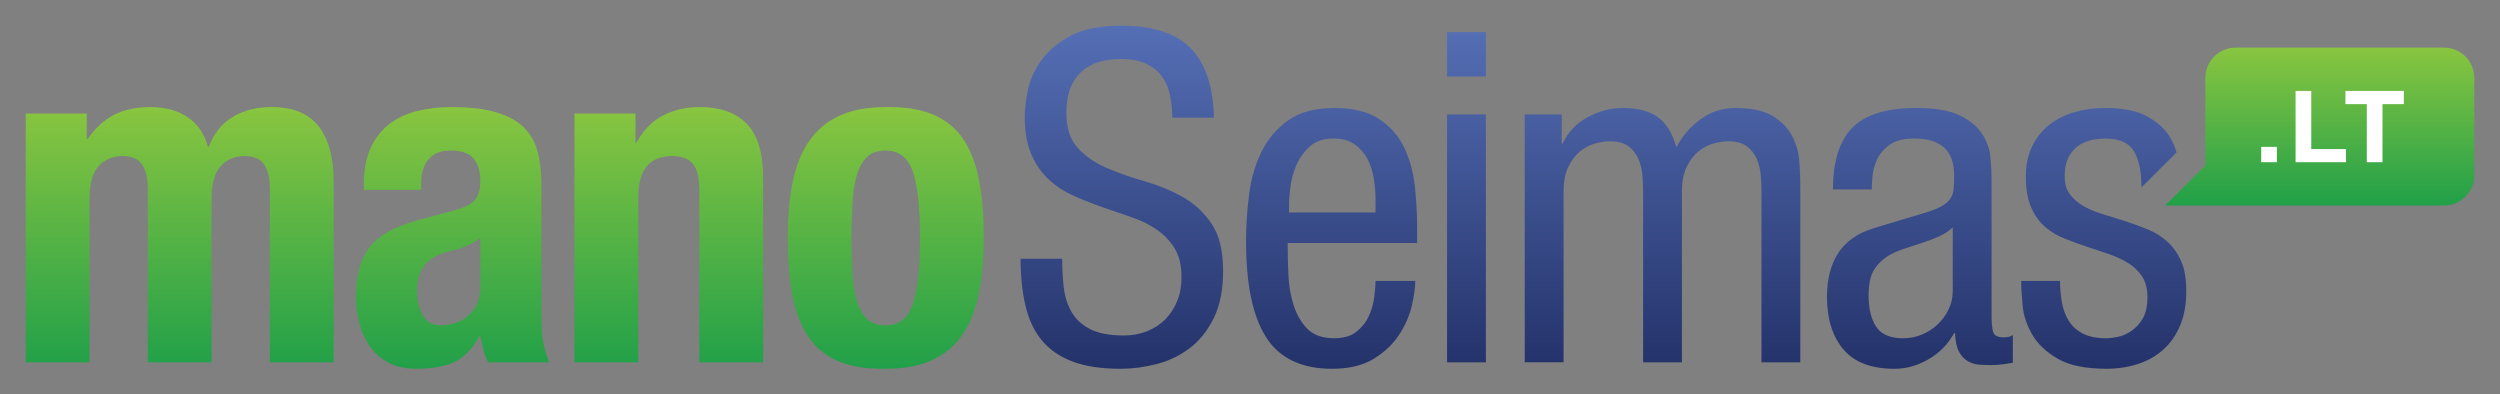 <?xml version="1.0" encoding="UTF-8" standalone="no"?>
<!-- Generator: Adobe Illustrator 15.0.0, SVG Export Plug-In . SVG Version: 6.00 Build 0)  -->

<svg
   xmlns:dc="http://purl.org/dc/elements/1.1/"
   xmlns:cc="http://creativecommons.org/ns#"
   xmlns:rdf="http://www.w3.org/1999/02/22-rdf-syntax-ns#"
   xmlns:svg="http://www.w3.org/2000/svg"
   xmlns="http://www.w3.org/2000/svg"
   xmlns:sodipodi="http://sodipodi.sourceforge.net/DTD/sodipodi-0.dtd"
   xmlns:inkscape="http://www.inkscape.org/namespaces/inkscape"
   version="1.1"
   id="manoSeimas.lt"
   x="0px"
   y="0px"
   width="389.286"
   height="61.428"
   viewBox="0 0 389.286 61.428"
   enable-background="new 0 0 800 600"
   xml:space="preserve"
   inkscape:version="0.48.2 r9819"
   sodipodi:docname="ManoSeimas_logo_with_gradients.svg"><rect x="0" y="0" width="389.286" height="61.428" fill="#808080" stroke="none"/><defs
   id="defs3005" /><sodipodi:namedview
   pagecolor="#ffffff"
   bordercolor="#666666"
   borderopacity="1"
   objecttolerance="10"
   gridtolerance="10"
   guidetolerance="10"
   inkscape:pageopacity="0"
   inkscape:pageshadow="2"
   inkscape:window-width="645"
   inkscape:window-height="480"
   id="namedview3003"
   showgrid="false"
   fit-margin-top="4"
   fit-margin-left="4"
   fit-margin-bottom="4"
   fit-margin-right="4"
   inkscape:zoom="0.78666667"
   inkscape:cx="192.29326"
   inkscape:cy="34.849347"
   inkscape:window-x="0"
   inkscape:window-y="26"
   inkscape:window-maximized="0"
   inkscape:current-layer="manoSeimas.lt" />
<g
   id="Logo"
   transform="translate(-203.357,-265.327)">
	<linearGradient
   id="mano_1_"
   gradientUnits="userSpaceOnUse"
   x1="453.035"
   y1="322.751"
   x2="453.035"
   y2="269.328">
		<stop
   offset="0"
   style="stop-color:#24326A"
   id="stop2985" />
		<stop
   offset="1"
   style="stop-color:#556FB5"
   id="stop2987" />
	</linearGradient>
	<path
   id="mano"
   d="m 385.894,283.655 c 0,-1.343 -0.133,-2.58 -0.396,-3.708 -0.265,-1.127 -0.709,-2.088 -1.332,-2.88 -0.624,-0.792 -1.452,-1.416 -2.484,-1.872 -1.032,-0.456 -2.293,-0.684 -3.779,-0.684 -2.736,0 -4.837,0.708 -6.301,2.124 -1.465,1.417 -2.195,3.492 -2.195,6.228 0,2.4 0.603,4.248 1.81,5.544 1.207,1.296 2.716,2.329 4.527,3.096 1.81,0.769 3.766,1.453 5.867,2.052 2.1,0.601 4.055,1.404 5.866,2.412 1.811,1.008 3.319,2.4 4.526,4.176 1.207,1.777 1.811,4.224 1.811,7.344 0,2.977 -0.492,5.448 -1.476,7.416 -0.984,1.969 -2.244,3.528 -3.78,4.68 -1.536,1.152 -3.252,1.969 -5.147,2.448 -1.897,0.479 -3.757,0.72 -5.58,0.72 -3.024,0 -5.533,-0.385 -7.524,-1.151 -1.992,-0.768 -3.576,-1.873 -4.752,-3.313 -1.177,-1.439 -2.016,-3.228 -2.52,-5.363 -0.504,-2.135 -0.756,-4.572 -0.756,-7.309 h 6.479 c 0,1.439 0.072,2.869 0.216,4.283 0.145,1.417 0.528,2.701 1.152,3.853 0.623,1.152 1.584,2.077 2.88,2.772 1.296,0.696 3.096,1.044 5.4,1.044 1.247,0 2.423,-0.216 3.527,-0.648 1.104,-0.432 2.053,-1.044 2.845,-1.836 0.792,-0.792 1.415,-1.739 1.871,-2.844 0.456,-1.104 0.685,-2.352 0.685,-3.744 0,-1.823 -0.352,-3.312 -1.051,-4.464 -0.7,-1.152 -1.618,-2.124 -2.752,-2.916 -1.135,-0.792 -2.438,-1.44 -3.911,-1.944 -1.473,-0.504 -2.969,-1.02 -4.49,-1.548 -1.521,-0.527 -3.019,-1.116 -4.491,-1.764 -1.473,-0.648 -2.776,-1.487 -3.91,-2.52 -1.135,-1.032 -2.054,-2.34 -2.753,-3.924 -0.7,-1.584 -1.05,-3.551 -1.05,-5.904 0,-1.199 0.168,-2.604 0.504,-4.212 0.336,-1.608 1.044,-3.156 2.124,-4.644 1.08,-1.487 2.604,-2.748 4.572,-3.78 1.968,-1.031 4.583,-1.548 7.848,-1.548 4.943,0 8.556,1.188 10.836,3.564 2.279,2.376 3.468,5.965 3.564,10.764 h -6.48 z m 17.971,19.512 c 0,1.489 0.035,3.097 0.105,4.824 0.07,1.727 0.342,3.337 0.811,4.823 0.471,1.489 1.188,2.726 2.152,3.709 0.963,0.984 2.361,1.476 4.195,1.476 1.408,0 2.537,-0.323 3.383,-0.972 0.846,-0.649 1.494,-1.439 1.939,-2.376 0.447,-0.937 0.74,-1.919 0.883,-2.952 0.141,-1.031 0.211,-1.908 0.211,-2.628 h 6.191 c 0,1.008 -0.18,2.292 -0.539,3.853 -0.359,1.56 -1.02,3.072 -1.98,4.535 -0.961,1.465 -2.279,2.713 -3.959,3.744 -1.682,1.031 -3.842,1.548 -6.48,1.548 -4.752,0 -8.172,-1.631 -10.26,-4.896 -2.088,-3.264 -3.132,-8.232 -3.132,-14.904 0,-2.399 0.155,-4.835 0.468,-7.308 0.312,-2.472 0.96,-4.704 1.944,-6.696 0.983,-1.991 2.376,-3.624 4.175,-4.896 1.801,-1.271 4.188,-1.908 7.164,-1.908 2.928,0 5.256,0.576 6.984,1.728 1.728,1.152 3.023,2.628 3.889,4.428 0.863,1.8 1.414,3.805 1.656,6.012 0.238,2.208 0.359,4.345 0.359,6.408 v 2.448 h -20.159 z m 13.68,-4.752 v -2.088 c 0,-1.055 -0.094,-2.147 -0.281,-3.276 -0.189,-1.127 -0.529,-2.148 -1.021,-3.06 -0.494,-0.911 -1.164,-1.656 -2.01,-2.232 -0.846,-0.576 -1.928,-0.864 -3.242,-0.864 -1.553,0 -2.785,0.421 -3.701,1.26 -0.918,0.84 -1.611,1.813 -2.08,2.916 -0.471,1.104 -0.775,2.221 -0.916,3.348 -0.143,1.128 -0.211,1.98 -0.211,2.556 v 1.44 h 13.462 z m 11.139,-28.08 h 6.047 v 6.912 h -6.047 v -6.912 z m 0,12.816 h 6.047 v 38.592 h -6.047 v -38.592 z m 12.095,0 h 5.76 v 4.536 h 0.145 c 0.814,-1.775 2.111,-3.143 3.887,-4.104 1.775,-0.959 3.6,-1.44 5.473,-1.44 2.303,0 4.115,0.468 5.436,1.404 1.321,0.936 2.291,2.509 2.916,4.716 0.863,-1.68 2.1,-3.12 3.709,-4.32 1.607,-1.199 3.42,-1.8 5.436,-1.8 2.543,0 4.5,0.421 5.867,1.26 1.369,0.84 2.377,1.884 3.025,3.132 0.646,1.249 1.018,2.581 1.115,3.996 0.096,1.417 0.145,2.7 0.145,3.852 v 27.36 h -6.049 v -26.64 c 0,-0.72 -0.035,-1.536 -0.107,-2.448 -0.072,-0.911 -0.277,-1.764 -0.613,-2.556 -0.336,-0.792 -0.852,-1.451 -1.547,-1.98 -0.697,-0.528 -1.668,-0.792 -2.916,-0.792 -0.721,0 -1.502,0.121 -2.34,0.36 -0.842,0.241 -1.621,0.661 -2.34,1.26 -0.721,0.601 -1.322,1.404 -1.801,2.412 -0.48,1.008 -0.721,2.256 -0.721,3.744 v 26.64 h -6.047 v -26.64 c 0,-0.72 -0.037,-1.536 -0.107,-2.448 -0.072,-0.911 -0.277,-1.764 -0.613,-2.556 -0.336,-0.792 -0.852,-1.451 -1.547,-1.98 -0.697,-0.528 -1.67,-0.792 -2.916,-0.792 -0.721,0 -1.502,0.121 -2.34,0.36 -0.842,0.241 -1.621,0.661 -2.342,1.26 -0.719,0.601 -1.32,1.404 -1.799,2.412 -0.48,1.008 -0.721,2.256 -0.721,3.744 v 26.64 h -6.047 v -38.592 z m 48,11.664 c 0,-4.367 1.008,-7.571 3.023,-9.612 2.018,-2.04 5.328,-3.06 9.938,-3.06 2.926,0 5.184,0.385 6.768,1.152 1.584,0.769 2.746,1.728 3.492,2.88 0.742,1.152 1.176,2.365 1.295,3.636 0.119,1.272 0.18,2.412 0.18,3.42 v 21.529 c 0,0.816 0.072,1.536 0.217,2.159 0.145,0.624 0.695,0.937 1.656,0.937 0.383,0 0.684,-0.036 0.9,-0.108 0.215,-0.071 0.395,-0.155 0.539,-0.252 v 4.32 c -0.24,0.047 -0.695,0.119 -1.367,0.216 -0.674,0.096 -1.393,0.144 -2.16,0.144 -0.576,0 -1.164,-0.024 -1.764,-0.071 -0.602,-0.049 -1.178,-0.229 -1.729,-0.541 -0.553,-0.311 -1.008,-0.803 -1.369,-1.475 -0.359,-0.672 -0.564,-1.632 -0.611,-2.881 h -0.145 c -0.959,1.729 -2.291,3.085 -3.996,4.068 -1.703,0.983 -3.467,1.476 -5.291,1.476 -3.6,0 -6.252,-1.008 -7.957,-3.024 -1.703,-2.016 -2.555,-4.752 -2.555,-8.207 0,-2.736 0.586,-5.004 1.764,-6.805 1.176,-1.8 3.012,-3.084 5.508,-3.852 l 8.137,-2.448 c 1.104,-0.335 1.955,-0.684 2.555,-1.044 0.6,-0.36 1.033,-0.756 1.297,-1.188 0.264,-0.432 0.42,-0.936 0.469,-1.512 0.047,-0.576 0.07,-1.271 0.07,-2.088 0,-3.791 -2.064,-5.688 -6.191,-5.688 -1.68,0 -2.965,0.324 -3.852,0.972 -0.889,0.648 -1.537,1.404 -1.943,2.268 -0.41,0.864 -0.648,1.717 -0.721,2.556 -0.072,0.84 -0.107,1.429 -0.107,1.764 v 0.36 h -6.05 z m 18.649,5.904 c -0.57,0.576 -1.295,1.056 -2.172,1.44 -0.879,0.385 -1.805,0.732 -2.779,1.044 -0.973,0.313 -1.922,0.625 -2.848,0.936 -0.926,0.313 -1.721,0.685 -2.387,1.117 -0.949,0.623 -1.674,1.38 -2.172,2.268 -0.498,0.889 -0.746,2.172 -0.746,3.852 0,2.016 0.391,3.625 1.174,4.824 0.783,1.2 2.195,1.8 4.238,1.8 0.996,0 1.959,-0.19 2.885,-0.575 0.924,-0.385 1.742,-0.912 2.457,-1.584 0.711,-0.672 1.281,-1.452 1.707,-2.341 0.428,-0.888 0.643,-1.836 0.643,-2.844 v -9.937 z m 33.377,2.196 c -0.889,-0.792 -1.896,-1.415 -3.023,-1.872 -1.129,-0.456 -2.268,-0.875 -3.42,-1.26 -1.199,-0.384 -2.365,-0.744 -3.492,-1.08 -1.129,-0.335 -2.137,-0.756 -3.023,-1.26 -0.889,-0.504 -1.609,-1.116 -2.16,-1.836 -0.553,-0.72 -0.828,-1.656 -0.828,-2.808 0,-1.343 0.24,-2.412 0.721,-3.204 0.479,-0.792 1.043,-1.379 1.691,-1.764 0.648,-0.383 1.332,-0.636 2.053,-0.756 0.719,-0.119 1.318,-0.18 1.799,-0.18 2.207,0 3.709,0.648 4.5,1.944 0.793,1.296 1.188,3.168 1.188,5.616 h 0.061 l 5.41,-5.395 c -0.246,-0.849 -0.596,-1.67 -1.078,-2.454 -0.768,-1.248 -1.943,-2.304 -3.527,-3.168 -1.584,-0.864 -3.77,-1.296 -6.553,-1.296 -1.68,0 -3.264,0.216 -4.752,0.648 -1.488,0.432 -2.797,1.092 -3.924,1.98 -1.129,0.889 -2.016,2.005 -2.664,3.348 -0.648,1.344 -0.973,2.905 -0.973,4.68 0,1.969 0.277,3.576 0.828,4.824 0.553,1.249 1.271,2.257 2.16,3.024 0.889,0.769 1.908,1.38 3.061,1.836 1.153,0.456 2.305,0.876 3.457,1.26 1.15,0.385 2.291,0.769 3.42,1.151 1.127,0.385 2.135,0.854 3.023,1.404 0.887,0.553 1.607,1.249 2.16,2.088 0.551,0.841 0.828,1.908 0.828,3.205 0,1.393 -0.242,2.496 -0.721,3.312 -0.48,0.816 -1.068,1.464 -1.764,1.944 -0.697,0.48 -1.404,0.791 -2.125,0.936 -0.719,0.145 -1.32,0.216 -1.799,0.216 -1.488,0 -2.701,-0.239 -3.637,-0.72 -0.936,-0.479 -1.668,-1.14 -2.195,-1.98 -0.529,-0.839 -0.889,-1.8 -1.08,-2.88 -0.193,-1.079 -0.289,-2.196 -0.289,-3.348 h -6.047 c 0,1.008 0.072,2.28 0.215,3.815 0.145,1.537 0.637,3.037 1.477,4.5 0.84,1.465 2.16,2.725 3.961,3.78 1.799,1.056 4.33,1.584 7.596,1.584 1.775,0 3.432,-0.252 4.967,-0.756 1.537,-0.504 2.855,-1.26 3.961,-2.269 1.104,-1.008 1.967,-2.268 2.592,-3.779 0.623,-1.512 0.936,-3.275 0.936,-5.292 0,-1.919 -0.275,-3.492 -0.828,-4.716 -0.554,-1.222 -1.275,-2.23 -2.163,-3.022 z"
   inkscape:connector-curvature="0"
   style="fill:url(#mano_1_)" />
	<linearGradient
   id="Seimas_1_"
   gradientUnits="userSpaceOnUse"
   x1="281.952"
   y1="322.755"
   x2="281.952"
   y2="281.996">
		<stop
   offset="0"
   style="stop-color:#21A049"
   id="stop2991" />
		<stop
   offset="1"
   style="stop-color:#89C540"
   id="stop2993" />
	</linearGradient>
	<path
   id="Seimas"
   d="m 207.357,283.007 h 9.505 v 3.96 h 0.144 c 1.248,-1.775 2.651,-3.048 4.212,-3.816 1.56,-0.768 3.42,-1.152 5.58,-1.152 2.304,0 4.235,0.529 5.796,1.584 1.56,1.057 2.604,2.592 3.132,4.608 h 0.145 c 0.767,-2.063 2.003,-3.611 3.708,-4.644 1.703,-1.032 3.731,-1.548 6.084,-1.548 3.312,0 5.747,0.997 7.308,2.988 1.56,1.992 2.34,4.86 2.34,8.604 v 28.152 h -9.936 v -27.072 c 0,-1.631 -0.301,-2.88 -0.9,-3.744 -0.601,-0.864 -1.596,-1.296 -2.987,-1.296 -1.584,0 -2.845,0.529 -3.78,1.584 -0.937,1.056 -1.404,2.736 -1.404,5.04 v 25.488 h -9.936 v -27.072 c 0,-1.631 -0.301,-2.88 -0.9,-3.744 -0.601,-0.864 -1.597,-1.296 -2.988,-1.296 -1.584,0 -2.844,0.529 -3.779,1.584 -0.937,1.056 -1.404,2.736 -1.404,5.04 v 25.488 h -9.937 v -38.736 z m 52.654,11.88 v -0.936 c 0,-2.207 0.359,-4.079 1.08,-5.616 0.72,-1.536 1.691,-2.772 2.916,-3.708 1.224,-0.936 2.664,-1.607 4.319,-2.016 1.656,-0.407 3.42,-0.612 5.292,-0.612 2.928,0 5.316,0.288 7.164,0.864 1.848,0.576 3.276,1.393 4.284,2.448 1.008,1.057 1.692,2.316 2.052,3.78 0.36,1.465 0.54,3.06 0.54,4.788 v 20.376 c 0,1.824 0.084,3.239 0.252,4.247 0.168,1.009 0.492,2.089 0.973,3.24 h -9.504 c -0.337,-0.623 -0.589,-1.284 -0.757,-1.979 -0.168,-0.695 -0.323,-1.38 -0.468,-2.053 h -0.144 c -1.152,2.016 -2.484,3.361 -3.996,4.032 -1.512,0.672 -3.469,1.008 -5.868,1.008 -1.728,0 -3.192,-0.336 -4.392,-1.008 -1.201,-0.671 -2.16,-1.536 -2.881,-2.592 -0.72,-1.056 -1.248,-2.243 -1.584,-3.563 -0.336,-1.32 -0.504,-2.629 -0.504,-3.925 0,-1.823 0.191,-3.396 0.576,-4.716 0.384,-1.32 0.973,-2.448 1.765,-3.385 0.792,-0.936 1.8,-1.715 3.023,-2.34 1.224,-0.623 2.7,-1.175 4.428,-1.655 l 5.616,-1.512 c 1.487,-0.384 2.521,-0.911 3.096,-1.584 0.576,-0.672 0.864,-1.656 0.864,-2.952 0,-1.487 -0.349,-2.651 -1.044,-3.492 -0.696,-0.839 -1.884,-1.26 -3.563,-1.26 -1.537,0 -2.689,0.457 -3.456,1.368 -0.769,0.912 -1.152,2.136 -1.152,3.672 v 1.08 h -8.927 z m 18.144,7.488 c -0.673,0.529 -1.393,0.949 -2.16,1.26 -0.768,0.313 -1.465,0.541 -2.088,0.685 -2.016,0.432 -3.456,1.151 -4.319,2.159 -0.864,1.009 -1.297,2.377 -1.297,4.104 0,1.489 0.288,2.761 0.864,3.815 0.576,1.057 1.536,1.585 2.88,1.585 0.672,0 1.368,-0.108 2.088,-0.324 0.721,-0.216 1.38,-0.563 1.98,-1.044 0.6,-0.479 1.091,-1.092 1.476,-1.836 0.384,-0.744 0.576,-1.668 0.576,-2.771 v -7.633 z m 14.65,-19.368 h 9.505 v 4.536 h 0.144 c 1.056,-1.919 2.423,-3.323 4.104,-4.212 1.679,-0.888 3.6,-1.332 5.76,-1.332 3.168,0 5.604,0.864 7.308,2.592 1.703,1.728 2.557,4.536 2.557,8.424 v 28.728 h -9.937 v -26.712 c 0,-2.016 -0.336,-3.42 -1.008,-4.212 -0.673,-0.792 -1.753,-1.188 -3.24,-1.188 -3.504,0 -5.256,2.136 -5.256,6.408 v 25.704 h -9.937 v -38.736 z m 33.214,19.368 c 0,-3.312 0.264,-6.239 0.792,-8.784 0.528,-2.544 1.392,-4.668 2.593,-6.372 1.199,-1.703 2.771,-3 4.716,-3.888 1.943,-0.888 4.331,-1.332 7.164,-1.332 2.976,-0.047 5.447,0.349 7.416,1.188 1.968,0.84 3.527,2.124 4.68,3.852 1.153,1.728 1.968,3.877 2.448,6.444 0.479,2.568 0.72,5.533 0.72,8.892 0,3.313 -0.265,6.24 -0.792,8.784 -0.528,2.545 -1.393,4.669 -2.592,6.372 -1.2,1.704 -2.772,3 -4.716,3.888 -1.944,0.888 -4.333,1.332 -7.164,1.332 -2.977,0.048 -5.448,-0.349 -7.416,-1.188 -1.969,-0.838 -3.528,-2.123 -4.681,-3.852 -1.151,-1.728 -1.969,-3.863 -2.447,-6.408 -0.481,-2.543 -0.721,-5.52 -0.721,-8.928 z m 9.937,0 c 0,1.969 0.047,3.793 0.144,5.473 0.096,1.68 0.324,3.12 0.685,4.319 0.359,1.2 0.888,2.137 1.584,2.808 0.695,0.674 1.667,1.009 2.916,1.009 2.016,0 3.407,-1.056 4.176,-3.169 0.768,-2.111 1.152,-5.59 1.152,-10.439 0,-4.848 -0.385,-8.327 -1.152,-10.44 -0.769,-2.111 -2.16,-3.168 -4.176,-3.168 -1.249,0 -2.221,0.336 -2.916,1.008 -0.696,0.672 -1.225,1.608 -1.584,2.808 -0.36,1.201 -0.589,2.641 -0.685,4.32 -0.098,1.68 -0.144,3.504 -0.144,5.471 z"
   inkscape:connector-curvature="0"
   style="fill:url(#Seimas_1_)" />
	<linearGradient
   id="Buble_1_"
   gradientUnits="userSpaceOnUse"
   x1="564.565"
   y1="297.329"
   x2="564.565"
   y2="272.743">
		<stop
   offset="0"
   style="stop-color:#21A049"
   id="stop2997" />
		<stop
   offset="1"
   style="stop-color:#89C540"
   id="stop2999" />
	</linearGradient>
	<path
   id="Buble"
   clip-rule="evenodd"
   d="m 551.475,272.743 h 32.455 c 2.602,0 4.713,2.111 4.713,4.716 v 15.153 c 0,2.604 -2.111,4.716 -4.713,4.716 h -43.441 l 6.273,-6.254 v -13.616 c 0,-2.604 2.109,-4.715 4.713,-4.715 z"
   inkscape:connector-curvature="0"
   style="fill:url(#Buble_1_);fill-rule:evenodd" />
	<path
   id="_x2E_lt"
   d="m 555.459,288.193 h 2.441 v 2.394 h -2.441 v -2.394 z m 5.354,-8.708 h 2.441 v 9.049 h 5.41 v 2.052 h -7.852 v -11.101 z m 11.089,2.053 h -3.326 v -2.052 h 9.096 v 2.052 h -3.328 v 9.049 h -2.441 v -9.049 z"
   inkscape:connector-curvature="0"
   style="fill:#ffffff" />
</g>
</svg>